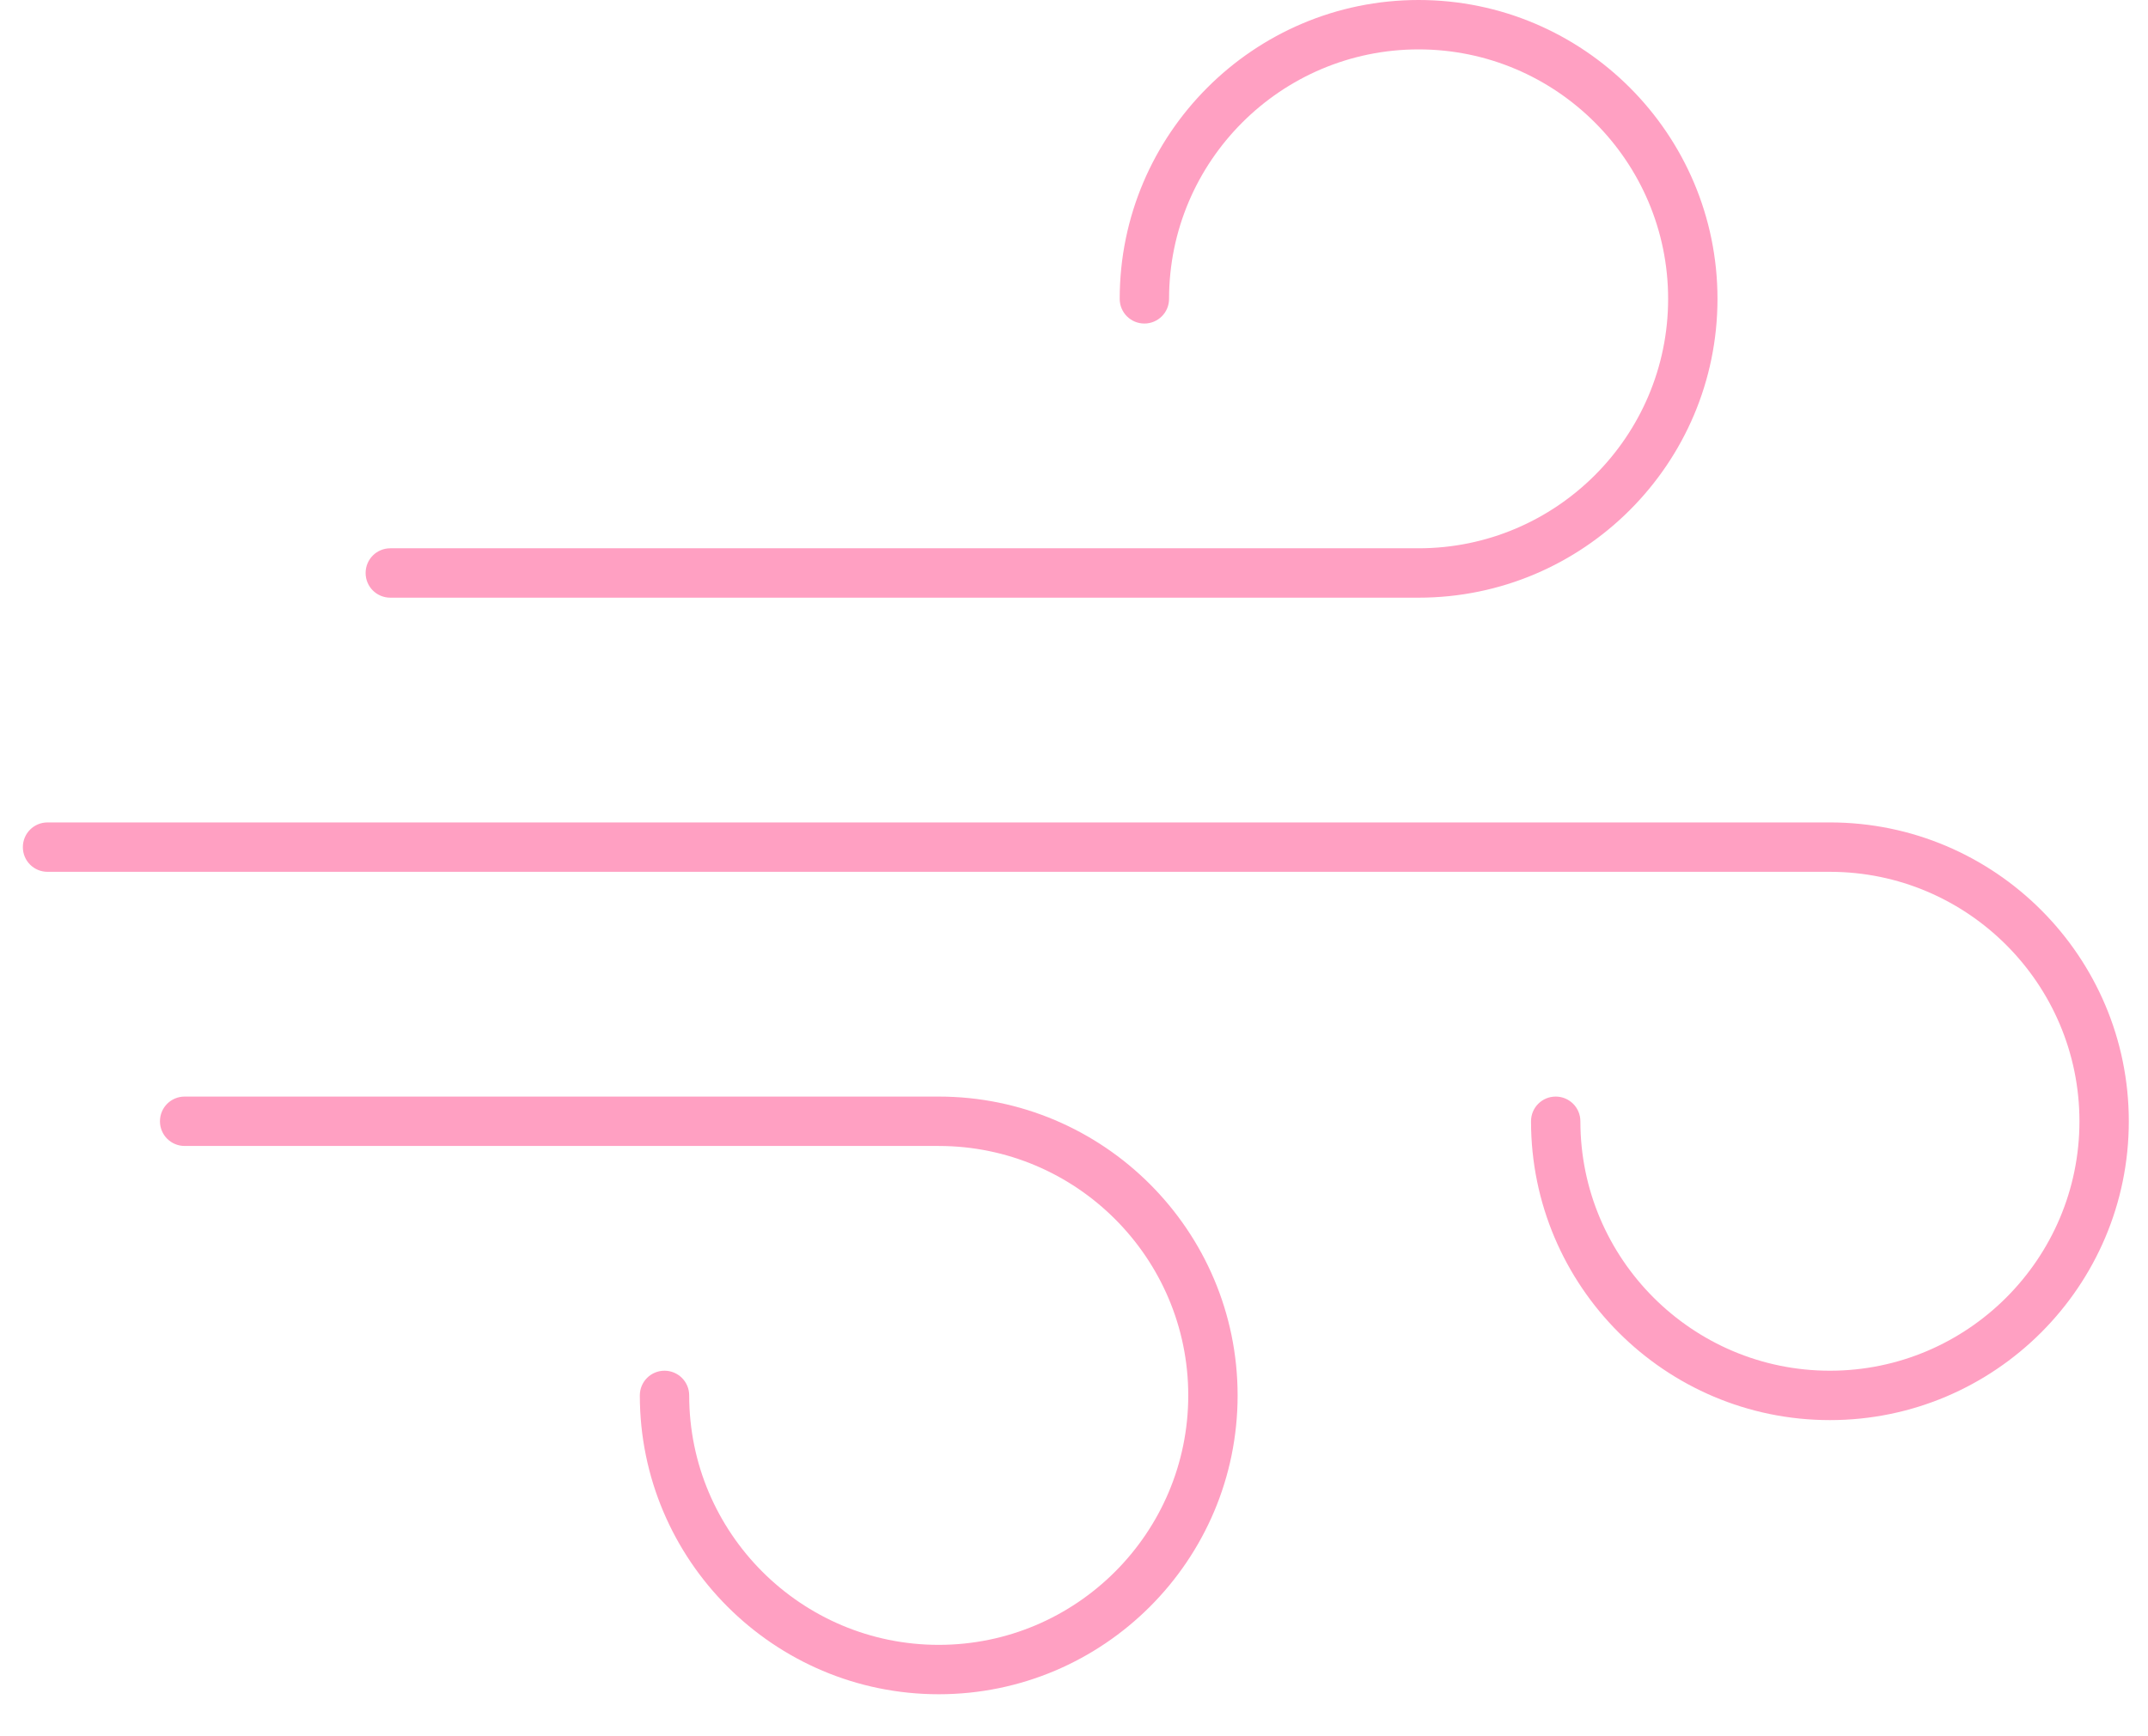 <?xml version="1.0" encoding="UTF-8"?>
<svg width="47px" height="38px" viewBox="0 0 47 38" version="1.1" xmlns="http://www.w3.org/2000/svg" xmlns:xlink="http://www.w3.org/1999/xlink">
    <!-- Generator: Sketch 57.1 (83088) - https://sketch.com -->
    <title>wind</title>
    <desc>Created with Sketch.</desc>
    <g id="Page-1" stroke="none" stroke-width="1" fill="none" fill-rule="evenodd">
        <g id="weather-icons" transform="translate(-132, -993)" fill="#FFA0C2">
            <g id="wind" transform="translate(131, 987)">
                <g id="pictograms/weather/wind">
                    <path d="M21.54,30 C25.146,30 28.08,32.934 28.08,36.541 C28.08,40.147 25.146,43.081 21.54,43.081 C17.934,43.081 15,40.147 15,36.541 C15,36.241 15.241,36 15.54,36 C15.838,36 16.08,36.241 16.08,36.541 C16.08,39.55 18.529,42 21.54,42 C24.55,42 27,39.55 27,36.541 C27,33.531 24.55,31.081 21.54,31.081 L5.04,31.081 C4.741,31.081 4.5,30.84 4.5,30.541 C4.5,30.241 4.741,30 5.04,30 L21.54,30 Z M2.04,25.081 C1.741,25.081 1.5,24.84 1.5,24.541 C1.5,24.241 1.741,24 2.04,24 L41.04,24 L41.04,24 C44.646,24 47.58,26.934 47.58,30.541 C47.58,34.147 44.646,37.081 41.04,37.081 C37.434,37.081 34.5,34.147 34.5,30.541 C34.5,30.241 34.741,30 35.04,30 C35.338,30 35.58,30.241 35.58,30.541 C35.58,33.55 38.029,36 41.04,36 C44.05,36 46.5,33.55 46.5,30.541 C46.5,27.531 44.05,25.081 41.04,25.081 L2.04,25.081 Z M32.04,6 C35.646,6 38.58,8.934 38.58,12.541 C38.58,16.147 35.646,19.081 32.04,19.081 L9.54,19.081 C9.241,19.081 9,18.84 9,18.541 C9,18.241 9.241,18 9.54,18 L32.04,18 C35.05,18 37.5,15.55 37.5,12.541 C37.5,9.531 35.05,7.081 32.04,7.081 C29.029,7.081 26.58,9.531 26.58,12.541 C26.58,12.84 26.338,13.081 26.04,13.081 C25.741,13.081 25.5,12.84 25.5,12.541 C25.5,8.934 28.434,6 32.04,6 Z" id="Fill-2"></path>
                </g>
            </g>
        </g>
    </g>
</svg>